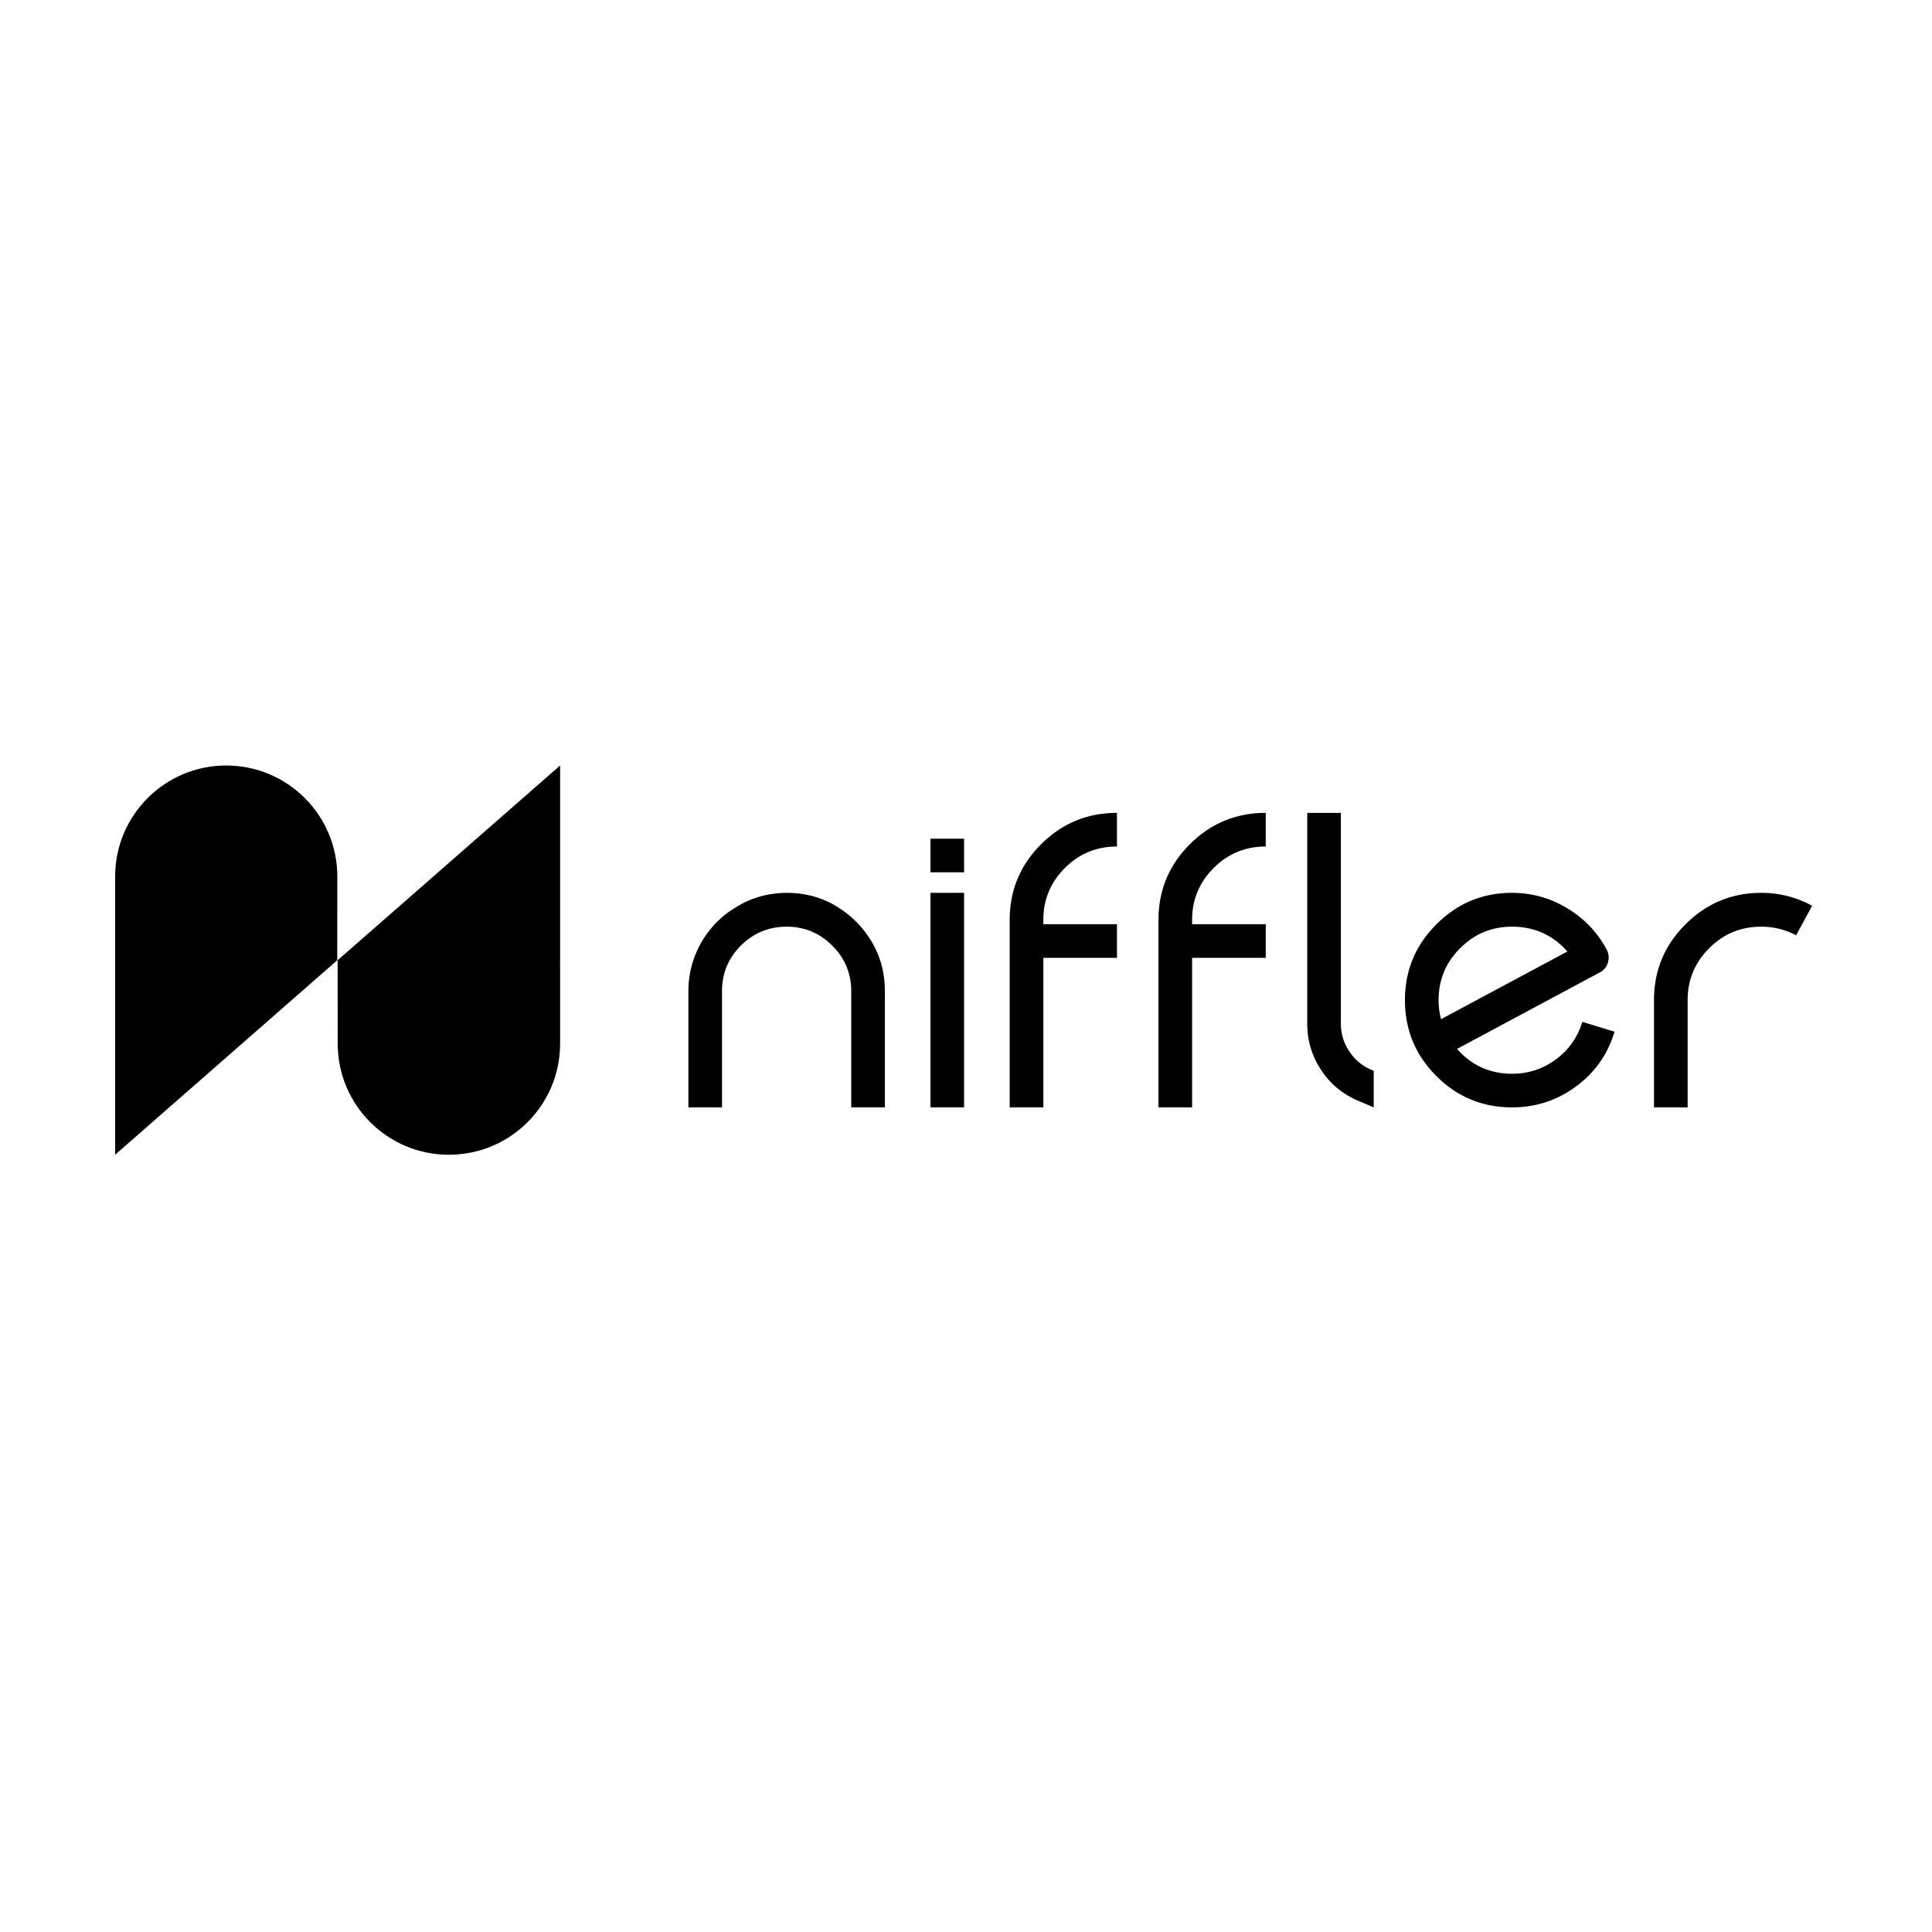 <?xml version="1.0" standalone="no"?>
    <svg xmlns="http://www.w3.org/2000/svg" class="icon" viewBox="0 0 1024 1024">
      <path d="M178.745 508.946L61.022 612.033V464.614c0-32.521 26.363-58.883 58.883-58.883 32.542 0 58.915 26.397 58.883 58.94l-0.043 44.275zM178.946 508.946l117.924-103.215V553.151c0 32.52-26.363 58.883-58.883 58.883h-0.115c-32.498 0-58.851-26.328-58.883-58.826l-0.043-44.262z"  ></path><path d="M493.168 473.23h17.826v113.699h-17.826V473.23zM592.018 448.662c-10.799 0-20.003 3.805-27.612 11.413-7.609 7.609-11.414 16.779-11.414 27.503v2.281h39.025v17.826h-39.025v79.243h-17.826v-99.35c0-15.654 5.544-29.024 16.631-40.11 11.16-11.09 24.568-16.634 40.221-16.634v17.827zM670.869 448.662c-10.799 0-20.003 3.805-27.612 11.413-7.609 7.609-11.414 16.779-11.414 27.503v2.281h39.026v17.826h-39.026v79.243h-17.826v-99.35c0-15.654 5.545-29.024 16.631-40.11 11.16-11.09 24.568-16.634 40.222-16.634v17.827zM728.09 586.929l-8.153-3.476c-8.261-3.48-14.82-8.917-19.674-16.306-4.929-7.392-7.392-15.58-7.392-24.568V430.836h17.826v111.743c0 5.365 1.487 10.255 4.456 14.674 2.899 4.423 6.812 7.684 11.741 9.785l1.196 0.544v19.346zM761.284 570.299c-11.085-11.089-16.63-24.493-16.63-40.217 0-15.655 5.544-29.024 16.63-40.114 11.085-11.156 24.459-16.738 40.11-16.738 10.508 0 20.255 2.716 29.24 8.153 8.984 5.362 15.978 12.681 20.979 21.955 1.088 2.177 1.304 4.423 0.652 6.741-0.722 2.392-2.172 4.17-4.348 5.324l-75.655 40.545c7.755 8.772 17.465 13.154 29.133 13.154 8.697 0 16.451-2.538 23.263-7.609 6.808-5.001 11.485-11.63 14.022-19.891l17.066 5.217c-3.626 12.029-10.437 21.705-20.434 29.024-10.001 7.389-21.307 11.085-33.916 11.085-15.65 0.001-29.024-5.543-40.11-16.629z m12.609-67.721c-7.609 7.609-11.414 16.779-11.414 27.503 0 3.476 0.436 6.845 1.305 10.105l66.957-35.869c-7.754-8.768-17.535-13.154-29.347-13.154-10.725 0.001-19.891 3.805-27.5 11.414zM894.482 586.929h-17.827v-56.848c0-15.655 5.545-29.024 16.631-40.114 11.16-11.156 24.568-16.738 40.221-16.738 9.565 0 18.549 2.284 26.956 6.849l-8.477 15.65c-5.727-3.041-11.887-4.565-18.479-4.565-10.799 0-20.003 3.805-27.612 11.414s-11.413 16.779-11.413 27.503v56.848zM468.991 525.288c-0.002-10.886-2.958-20.552-8.84-29.018a52.339 52.339 0 0 0-14.2-14.2c-8.466-5.882-18.133-8.838-29.018-8.839l-0.008-0.001h-0.001c-1.76 0-3.486 0.099-5.191 0.263-0.233 0.021-0.459 0.067-0.692 0.092a52.281 52.281 0 0 0-4.403 0.671c-0.257 0.051-0.507 0.12-0.762 0.175-1.326 0.287-2.633 0.622-3.92 1.008-0.532 0.163-1.059 0.344-1.586 0.524-0.839 0.281-1.666 0.587-2.485 0.91-1.128 0.457-2.251 0.928-3.349 1.472l-0.086 0.042c-1.426 0.709-2.819 1.519-4.197 2.374-2.668 1.597-5.237 3.338-7.567 5.377-10.905 9.543-17.826 23.528-17.826 39.158v61.634h17.826v-61.633c0-9.42 3.331-17.465 10-24.132 6.739-6.666 14.82-10.001 24.239-10.001 9.421 0 17.463 3.335 24.132 10.001 6.741 6.667 10.109 14.712 10.109 24.132v61.633h17.826v-61.633l0.001-0.008zM493.168 444.514h17.826v17.827h-17.826z"  ></path>
    </svg>